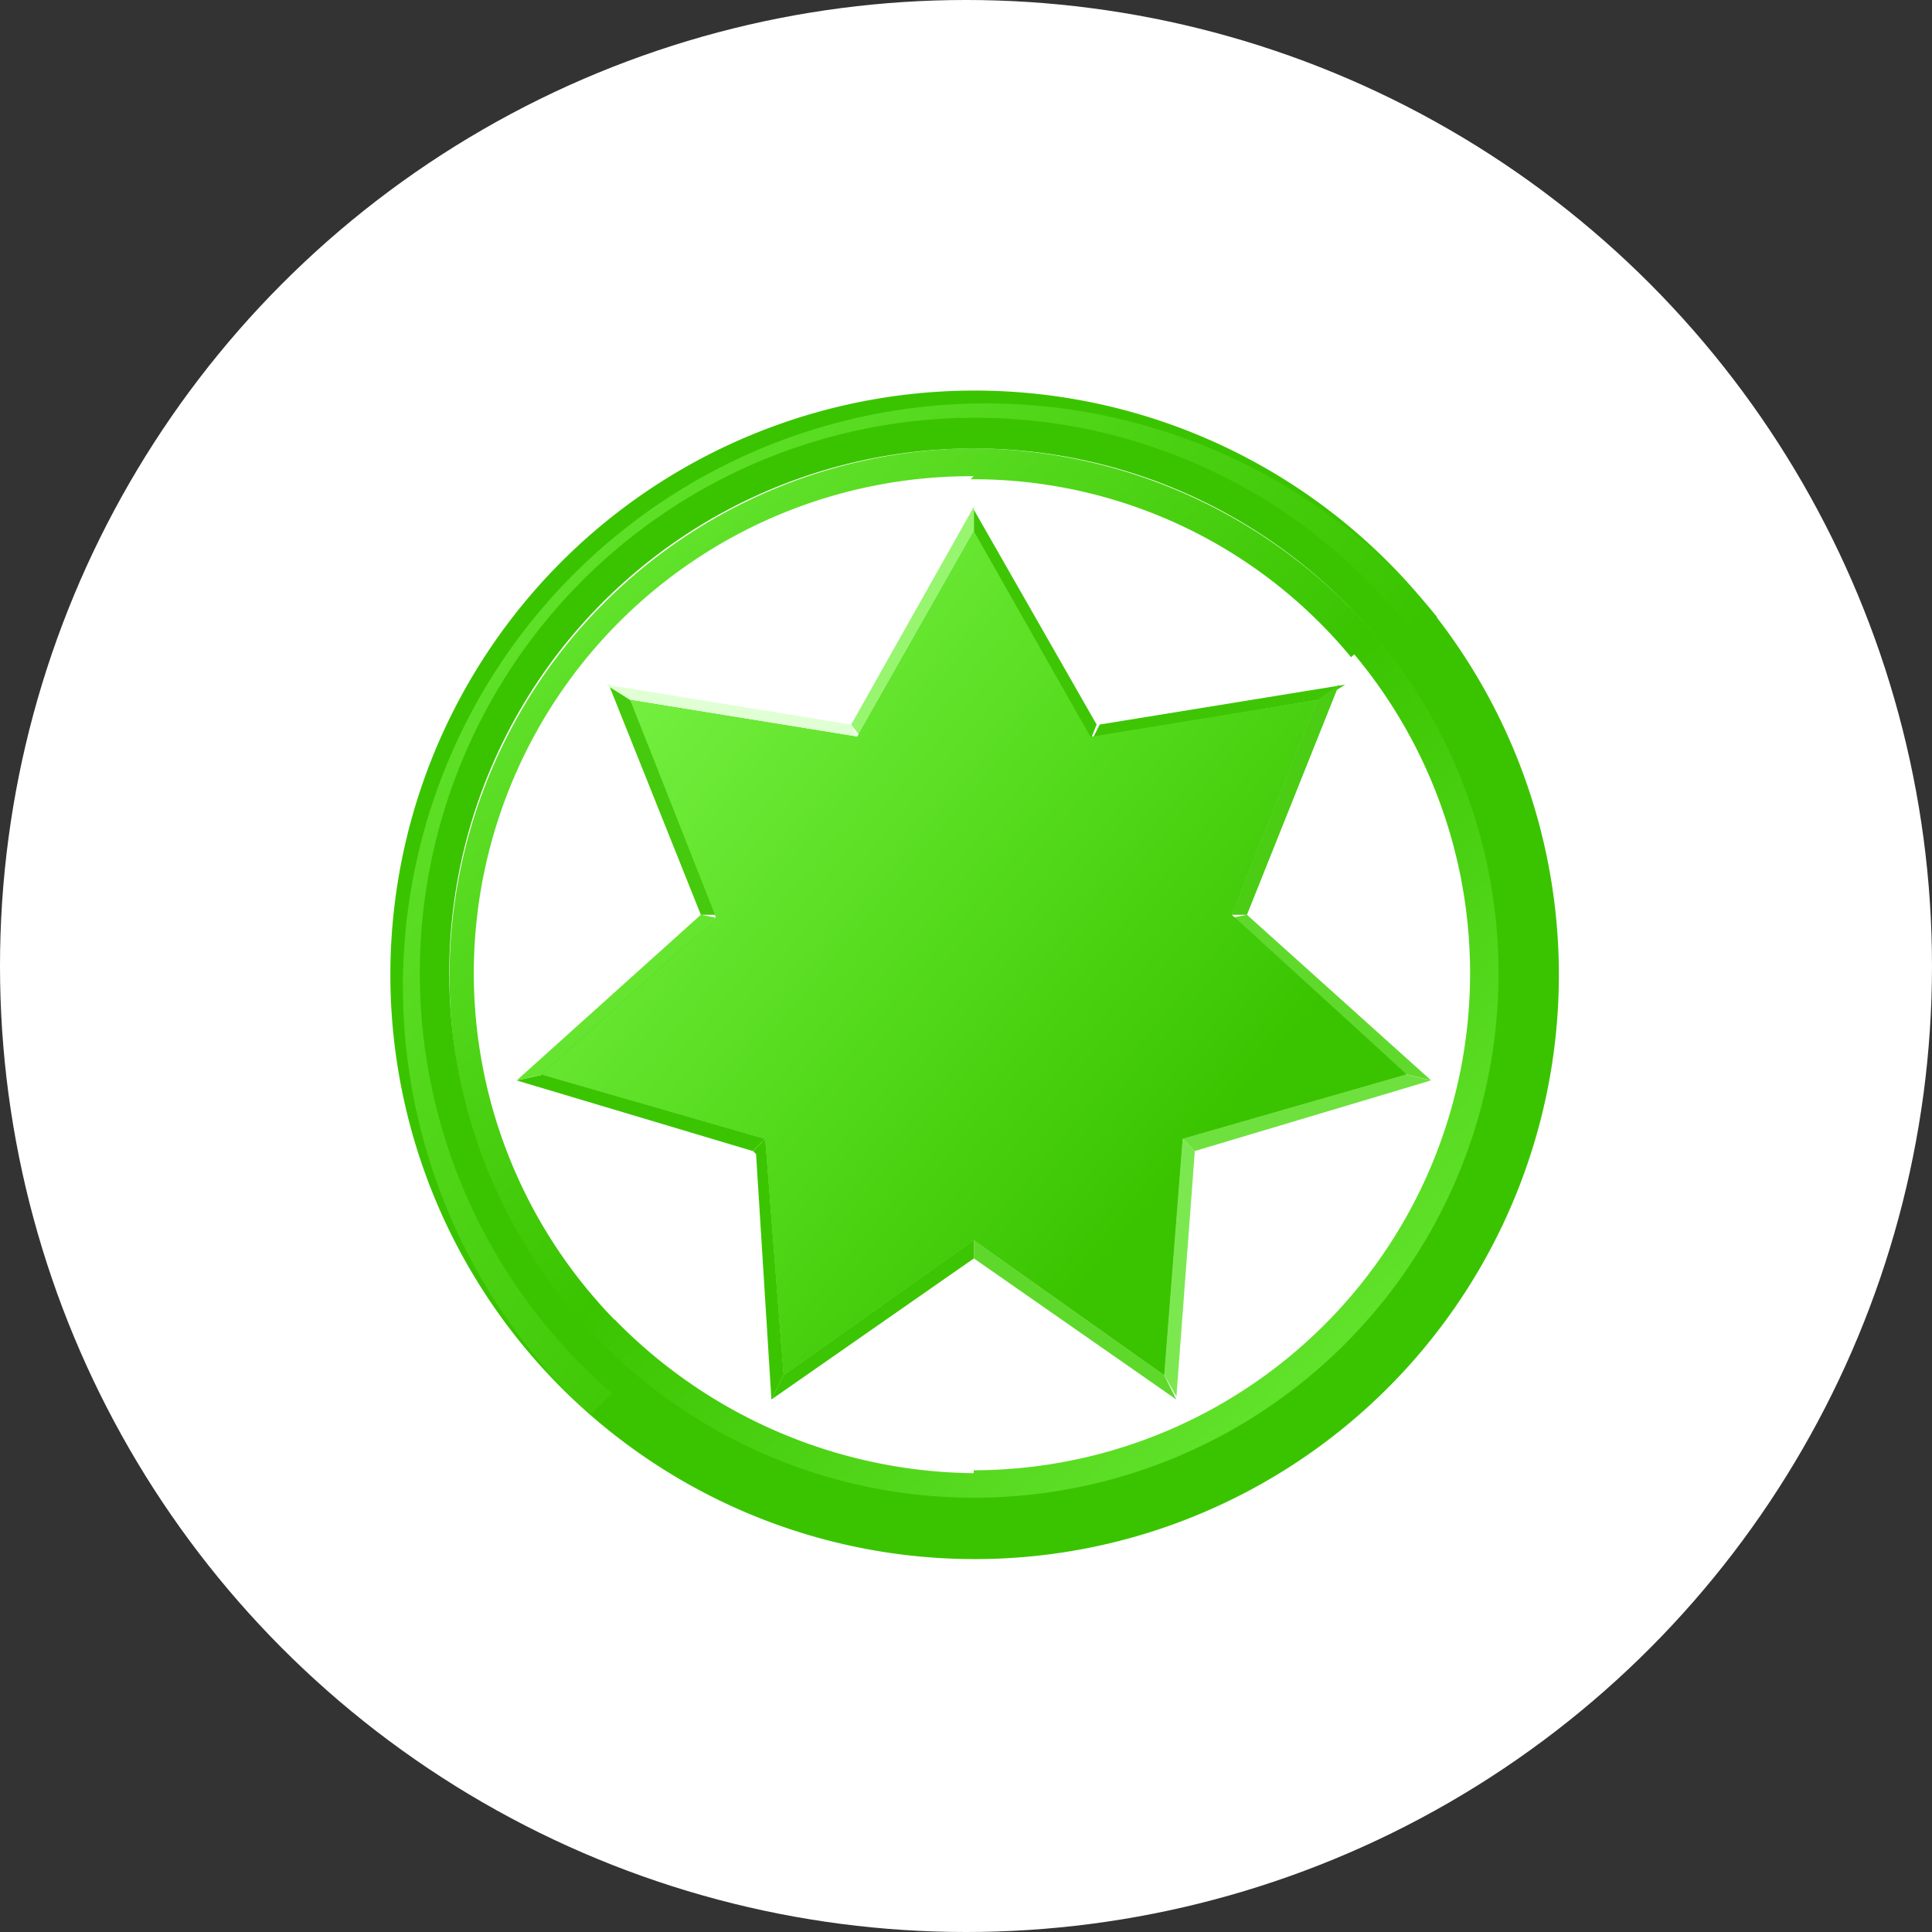 <svg xmlns="http://www.w3.org/2000/svg" xmlns:xlink="http://www.w3.org/1999/xlink" width="56" height="56" viewBox="0 0 56 56"><rect x="0" y="0" width="56" height="56" fill="#333333" stroke="none"/><defs><style>.a{fill:#fff;}.b{fill:url(#a);}.c{fill:#3ac400;}.d{fill:url(#b);}.e{fill:#66e530;}.f{fill:#45ca0d;}.g{fill:#e1ffd4;}.h{fill:#97f56f;}.i{fill:#3ec605;}.j{fill:#4acd13;}.k{fill:#60d92d;}.l{fill:#6ee13e;}.m{fill:#7ce84f;}.n{fill:#5fd82c;}.o{fill:#3cc502;}.p{fill:#3bc501;}.q{fill:#3ac500;}.r{fill:url(#c);}</style><linearGradient id="a" x1="0.167" y1="0.128" x2="0.809" y2="0.869" gradientUnits="objectBoundingBox"><stop offset="0" stop-color="#60e12a"/><stop offset="0.498" stop-color="#3ac400"/><stop offset="1" stop-color="#60e12a"/></linearGradient><linearGradient id="b" x1="0.118" y1="0.222" x2="0.632" y2="0.645" gradientUnits="objectBoundingBox"><stop offset="0" stop-color="#5fe028"/><stop offset="1" stop-color="#3ac400"/></linearGradient><linearGradient id="c" x1="0.074" y1="0.156" x2="0.943" y2="0.865" gradientUnits="objectBoundingBox"><stop offset="0" stop-color="#77f143"/><stop offset="0.5" stop-color="#50d717"/><stop offset="0.8" stop-color="#3ac400"/></linearGradient></defs><g transform="translate(-462 -1910)"><circle class="a" cx="28" cy="28" r="28" transform="translate(462 1910)"/><g transform="translate(464.243 1912.219)"><path class="b" d="M-199.074-22.429l.622-.534a14.731,14.731,0,0,0,10.4,4.447V-18.6a14.406,14.406,0,0,0,13.039-8.32,14.405,14.405,0,0,0-2.007-15.33l-.094.082a14.2,14.2,0,0,0-11.027-5.158l.088-.088a14.406,14.406,0,0,0-13.338,8.766,14.407,14.407,0,0,0,2.933,15.69l-.622.534A15.3,15.3,0,0,1-202.028-38.9a15.3,15.3,0,0,1,13.893-9.322A15.488,15.488,0,0,1-176.4-42.8l.095-.083a15.3,15.3,0,0,1-1.157,21.61,15.247,15.247,0,0,1-10.222,3.92A15.263,15.263,0,0,1-199.074-22.429Z" transform="translate(214.032 58.998)"/><path class="c" d="M25.986,42.972A16.935,16.935,0,1,1,32.6,41.636,16.88,16.88,0,0,1,25.986,42.972Zm0-32.193A15.207,15.207,0,1,0,41.193,25.986,15.224,15.224,0,0,0,25.986,10.779Z"/><path class="d" d="M25.957,9.955a16.1,16.1,0,0,0-10.4,28.28l-.623.623A16.9,16.9,0,1,1,39.474,15.735l-.711.445A16.008,16.008,0,0,0,25.957,9.955Z" transform="translate(-0.06 -0.065)"/><path class="e" d="M18.536,26.2,13.2,31l.8-.178,4.98-4.535-.445-.089Z" transform="translate(-0.465 -1.904)"/><path class="f" d="M18.868,25.37h.445l-2.49-6.225L16.2,18.7Z" transform="translate(-0.797 -1.074)"/><path class="g" d="M23.214,19.856,16.1,18.7l.711.445,6.581,1.067-.178-.356Z" transform="translate(-0.786 -1.074)"/><path class="h" d="M27.657,12.9,24.1,19.214l.267.356,3.29-5.958V12.9Z" transform="translate(-1.671 -0.432)"/><path class="i" d="M28.1,13.623V13l3.557,6.225-.178.445L28.1,13.711Zm9.96,4.891-6.492,1.067.178-.356,7.114-1.156-.711.445Z" transform="translate(-2.114 -0.443)"/><path class="j" d="M38.99,19.145l.623-.445-2.668,6.67H36.5Z" transform="translate(-3.044 -1.074)"/><path class="k" d="M41.569,30.824,36.5,26.289l.445-.089L42.281,31Z" transform="translate(-3.044 -1.904)"/><path class="l" d="M35.256,33.623,42.1,31.578l-.711-.178L34.9,33.268l.356.356Z" transform="translate(-2.867 -2.479)"/><path class="m" d="M34.3,40.348l.534-6.848.356.356-.534,7.114Z" transform="translate(-2.8 -2.712)"/><path class="n" d="M28.1,37.334l5.869,4.091-.356-.711L28.1,36.8v.534Z" transform="translate(-2.114 -3.077)"/><path class="o" d="M21.856,40.713,27.369,36.8v.534L21.5,41.424Z" transform="translate(-1.384 -3.077)"/><path class="p" d="M20.989,33.945l.445,7.114.356-.711L21.256,33.5l-.356.356Z" transform="translate(-1.317 -2.712)"/><path class="p" d="M13.911,31.4,20.4,33.268l-.356.356L13.2,31.578,14,31.4Z" transform="translate(-0.465 -2.479)"/><path class="q" d="M26.539,13.7l3.379,5.958L36.5,18.591l-2.49,6.225,5.069,4.624-6.492,1.868-.534,6.848-5.514-3.913-5.514,3.913-.534-6.848L14,29.441l5.069-4.535-2.49-6.314,6.581,1.067L26.539,13.7Z" transform="translate(-0.553 -0.52)"/><path class="r" d="M26.539,13.7l3.379,5.958L36.5,18.591l-2.49,6.225,5.069,4.624-6.492,1.868-.534,6.848-5.514-3.913-5.514,3.913-.534-6.848L14,29.441l5.069-4.535-2.49-6.314,6.581,1.067L26.539,13.7Z" transform="translate(-0.553 -0.52)"/></g></g></svg>